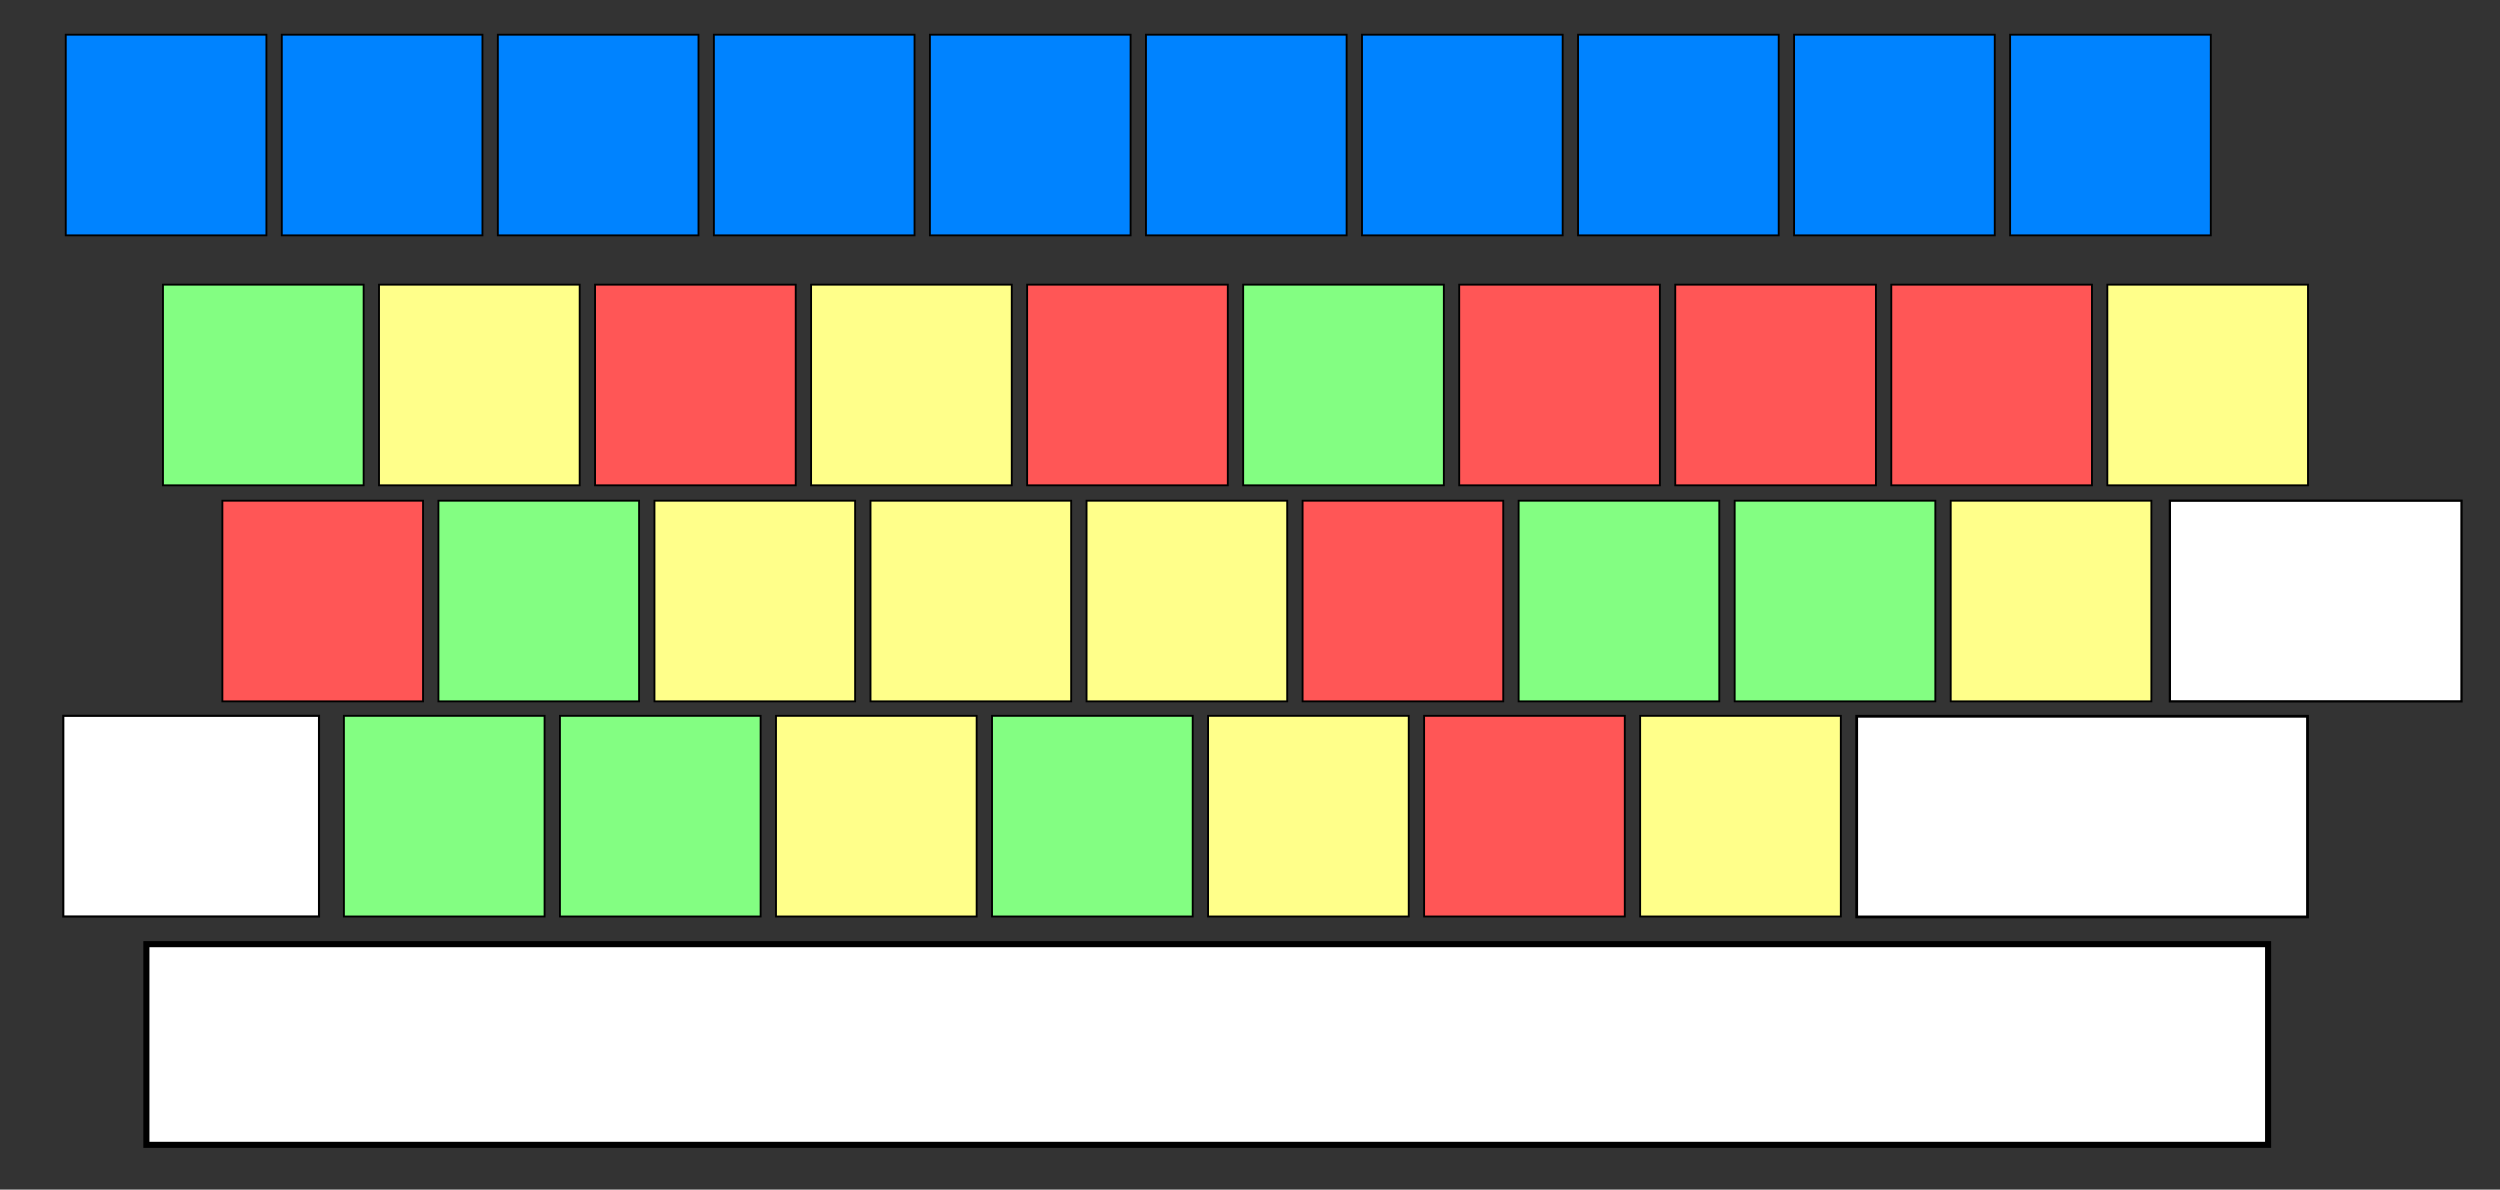 <?xml version="1.0" encoding="UTF-8" standalone="no"?>
<!-- Created with Inkscape (http://www.inkscape.org/) -->
<svg
   xmlns:dc="http://purl.org/dc/elements/1.1/"
   xmlns:cc="http://web.resource.org/cc/"
   xmlns:rdf="http://www.w3.org/1999/02/22-rdf-syntax-ns#"
   xmlns:svg="http://www.w3.org/2000/svg"
   xmlns="http://www.w3.org/2000/svg"
   xmlns:sodipodi="http://inkscape.sourceforge.net/DTD/sodipodi-0.dtd"
   xmlns:inkscape="http://www.inkscape.org/namespaces/inkscape"
   width="925.75"
   height="440.5"
   id="svg2"
   sodipodi:version="0.32"
   inkscape:version="0.43"
   sodipodi:docbase="/home/tortoise/documents/code/sok-release/sok0.1"
   sodipodi:docname="test.svg"
   version="1.0">
  <rect width="100%" height="100%" fill="#333333" stroke="none"/>
  <defs
     id="defs4" />
  <sodipodi:namedview
     id="base"
     pagecolor="#00ffff"
     bordercolor="#666666"
     borderopacity="1.0"
     inkscape:pageopacity="0"
     inkscape:pageshadow="2"
     inkscape:zoom="1.4"
     inkscape:cx="501.36902"
     inkscape:cy="213.46492"
     inkscape:document-units="px"
     inkscape:current-layer="layer1"
     inkscape:window-width="1600"
     inkscape:window-height="1128"
     inkscape:window-x="1280"
     inkscape:window-y="25"
     showguides="false"
     showgrid="true" />
  <g
     inkscape:label="Layer 1"
     inkscape:groupmode="layer"
     id="layer1">
    <rect
       style="opacity:1;fill:#83fe82;fill-opacity:1;stroke:#000000;stroke-width:0.693;stroke-miterlimit:4;stroke-dasharray:none;stroke-opacity:1"
       id="key0"
       width="74.307"
       height="74.307"
       x="60.347"
       y="105.407" />
    <rect
       style="opacity:1;fill:#ffff8a;fill-opacity:1;stroke:#000000;stroke-width:0.693;stroke-miterlimit:4;stroke-dasharray:none;stroke-opacity:1"
       id="key1"
       width="74.307"
       height="74.307"
       x="140.347"
       y="105.407" />
    <rect
       style="opacity:1;fill:#ff5656;fill-opacity:1;stroke:#000000;stroke-width:0.693;stroke-miterlimit:4;stroke-dasharray:none;stroke-opacity:1"
       id="key2"
       width="74.307"
       height="74.307"
       x="220.347"
       y="105.407" />
    <rect
       style="opacity:1;fill:#ffff8a;fill-opacity:1;stroke:#000000;stroke-width:0.693;stroke-miterlimit:4;stroke-dasharray:none;stroke-opacity:1"
       id="key3"
       width="74.307"
       height="74.307"
       x="300.347"
       y="105.407" />
    <rect
       style="opacity:1;fill:#ff5656;fill-opacity:1;stroke:#000000;stroke-width:0.693;stroke-miterlimit:4;stroke-dasharray:none;stroke-opacity:1"
       id="key4"
       width="74.307"
       height="74.307"
       x="380.347"
       y="105.407" />
    <rect
       style="opacity:1;fill:#83fe82;fill-opacity:1;stroke:#000000;stroke-width:0.693;stroke-miterlimit:4;stroke-dasharray:none;stroke-opacity:1"
       id="key5"
       width="74.307"
       height="74.307"
       x="460.347"
       y="105.407" />
    <rect
       style="opacity:1;fill:#ff5656;fill-opacity:1;stroke:#000000;stroke-width:0.693;stroke-miterlimit:4;stroke-dasharray:none;stroke-opacity:1"
       id="key6"
       width="74.307"
       height="74.307"
       x="540.347"
       y="105.407" />
    <rect
       style="opacity:1;fill:#ff5656;fill-opacity:1;stroke:#000000;stroke-width:0.693;stroke-miterlimit:4;stroke-dasharray:none;stroke-opacity:1"
       id="key7"
       width="74.307"
       height="74.307"
       x="620.347"
       y="105.407" />
    <rect
       style="opacity:1;fill:#ff5656;fill-opacity:1;stroke:#000000;stroke-width:0.693;stroke-miterlimit:4;stroke-dasharray:none;stroke-opacity:1"
       id="key8"
       width="74.307"
       height="74.307"
       x="700.347"
       y="105.407" />
    <rect
       style="opacity:1;fill:#ffff8a;fill-opacity:1;stroke:#000000;stroke-width:0.693;stroke-miterlimit:4;stroke-dasharray:none;stroke-opacity:1"
       id="key9"
       width="74.307"
       height="74.307"
       x="780.347"
       y="105.407" />
    <rect
       style="opacity:1;fill:#ff5656;fill-opacity:1;stroke:#000000;stroke-width:0.693;stroke-miterlimit:4;stroke-dasharray:none;stroke-opacity:1"
       id="key10"
       width="74.307"
       height="74.307"
       x="82.347"
       y="185.407" />
    <rect
       style="opacity:1;fill:#83fe82;fill-opacity:1;stroke:#000000;stroke-width:0.693;stroke-miterlimit:4;stroke-dasharray:none;stroke-opacity:1"
       id="key11"
       width="74.307"
       height="74.307"
       x="162.347"
       y="185.407" />
    <rect
       style="opacity:1;fill:#ffff8a;fill-opacity:1;stroke:#000000;stroke-width:0.693;stroke-miterlimit:4;stroke-dasharray:none;stroke-opacity:1"
       id="key12"
       width="74.307"
       height="74.307"
       x="242.347"
       y="185.407" />
    <rect
       style="opacity:1;fill:#ffff8a;fill-opacity:1;stroke:#000000;stroke-width:0.693;stroke-miterlimit:4;stroke-dasharray:none;stroke-opacity:1"
       id="key13"
       width="74.307"
       height="74.307"
       x="322.347"
       y="185.407" />
    <rect
       style="opacity:1;fill:#ffff8a;fill-opacity:1;stroke:#000000;stroke-width:0.693;stroke-miterlimit:4;stroke-dasharray:none;stroke-opacity:1"
       id="key14"
       width="74.307"
       height="74.307"
       x="402.347"
       y="185.407" />
    <rect
       style="opacity:1;fill:#ff5656;fill-opacity:1;stroke:#000000;stroke-width:0.693;stroke-miterlimit:4;stroke-dasharray:none;stroke-opacity:1"
       id="key15"
       width="74.307"
       height="74.307"
       x="482.347"
       y="185.407" />
    <rect
       style="opacity:1;fill:#83fe82;fill-opacity:1;stroke:#000000;stroke-width:0.693;stroke-miterlimit:4;stroke-dasharray:none;stroke-opacity:1"
       id="key16"
       width="74.307"
       height="74.307"
       x="562.347"
       y="185.407" />
    <rect
       style="opacity:1;fill:#83fe82;fill-opacity:1;stroke:#000000;stroke-width:0.693;stroke-miterlimit:4;stroke-dasharray:none;stroke-opacity:1"
       id="key17"
       width="74.307"
       height="74.307"
       x="642.347"
       y="185.407" />
    <rect
       style="opacity:1;fill:#ffff8a;fill-opacity:1;stroke:#000000;stroke-width:0.693;stroke-miterlimit:4;stroke-dasharray:none;stroke-opacity:1"
       id="key18"
       width="74.307"
       height="74.307"
       x="722.347"
       y="185.407" />
    <rect
       style="opacity:1;fill:#83fe82;fill-opacity:1;stroke:#000000;stroke-width:0.693;stroke-miterlimit:4;stroke-dasharray:none;stroke-opacity:1"
       id="key19"
       width="74.307"
       height="74.307"
       x="127.347"
       y="265.07" />
    <rect
       style="opacity:1;fill:#83fe82;fill-opacity:1;stroke:#000000;stroke-width:0.693;stroke-miterlimit:4;stroke-dasharray:none;stroke-opacity:1"
       id="key20"
       width="74.307"
       height="74.307"
       x="207.347"
       y="265.07" />
    <rect
       style="opacity:1;fill:#ffff8a;fill-opacity:1;stroke:#000000;stroke-width:0.693;stroke-miterlimit:4;stroke-dasharray:none;stroke-opacity:1"
       id="key21"
       width="74.307"
       height="74.307"
       x="287.347"
       y="265.07" />
    <rect
       style="opacity:1;fill:#83fe82;fill-opacity:1;stroke:#000000;stroke-width:0.693;stroke-miterlimit:4;stroke-dasharray:none;stroke-opacity:1"
       id="key22"
       width="74.307"
       height="74.307"
       x="367.347"
       y="265.07" />
    <rect
       style="opacity:1;fill:#ffff8a;fill-opacity:1;stroke:#000000;stroke-width:0.693;stroke-miterlimit:4;stroke-dasharray:none;stroke-opacity:1"
       id="key23"
       width="74.307"
       height="74.307"
       x="447.347"
       y="265.07" />
    <rect
       style="opacity:1;fill:#ff5656;fill-opacity:1;stroke:#000000;stroke-width:0.693;stroke-miterlimit:4;stroke-dasharray:none;stroke-opacity:1"
       id="key24"
       width="74.307"
       height="74.307"
       x="527.347"
       y="265.07" />
    <rect
       style="opacity:1;fill:#ffff8a;fill-opacity:1;stroke:#000000;stroke-width:0.693;stroke-miterlimit:4;stroke-dasharray:none;stroke-opacity:1"
       id="key25"
       width="74.307"
       height="74.307"
       x="607.347"
       y="265.07" />
    <rect
       style="opacity:1;fill:#ffffff;fill-opacity:1;stroke:#000000;stroke-width:0.782;stroke-miterlimit:4;stroke-dasharray:none;stroke-opacity:1"
       id="key26"
       width="94.694"
       height="74.307"
       x="23.439"
       y="265.07" />
    <rect
       style="opacity:1;fill:#ffffff;fill-opacity:1;stroke:#000000;stroke-width:2.254;stroke-miterlimit:4;stroke-dasharray:none;stroke-opacity:1"
       id="key27"
       width="785.673"
       height="74.307"
       x="54.206"
       y="349.627" />
    <rect
       style="opacity:1;fill:#ffffff;fill-opacity:1;stroke:#000000;stroke-width:1.039;stroke-miterlimit:4;stroke-dasharray:none;stroke-opacity:1"
       id="return"
       width="166.944"
       height="74.307"
       x="687.528"
       y="265.234"
       inkscape:label="#rect1336" />
    <rect
       style="opacity:1;fill:#0083ff;fill-opacity:1;stroke:#000000;stroke-width:0.693;stroke-miterlimit:4;stroke-dasharray:none;stroke-opacity:1"
       id="1"
       width="74.307"
       height="74.307"
       x="24.347"
       y="12.847"
       inkscape:label="#rect1338" />
    <rect
       style="opacity:1;fill:#0083ff;fill-opacity:1;stroke:#000000;stroke-width:0.693;stroke-miterlimit:4;stroke-dasharray:none;stroke-opacity:1"
       id="2"
       width="74.307"
       height="74.307"
       x="104.347"
       y="12.847"
       inkscape:label="#rect1340" />
    <rect
       style="opacity:1;fill:#0083ff;fill-opacity:1;stroke:#000000;stroke-width:0.693;stroke-miterlimit:4;stroke-dasharray:none;stroke-opacity:1"
       id="3"
       width="74.307"
       height="74.307"
       x="184.347"
       y="12.847"
       inkscape:label="#rect1342" />
    <rect
       style="opacity:1;fill:#0083ff;fill-opacity:1;stroke:#000000;stroke-width:0.693;stroke-miterlimit:4;stroke-dasharray:none;stroke-opacity:1"
       id="4"
       width="74.307"
       height="74.307"
       x="264.347"
       y="12.847"
       inkscape:label="#rect1344" />
    <rect
       style="opacity:1;fill:#0083ff;fill-opacity:1;stroke:#000000;stroke-width:0.693;stroke-miterlimit:4;stroke-dasharray:none;stroke-opacity:1"
       id="5"
       width="74.307"
       height="74.307"
       x="344.347"
       y="12.847"
       inkscape:label="#rect1346" />
    <rect
       style="opacity:1;fill:#0083ff;fill-opacity:1;stroke:#000000;stroke-width:0.693;stroke-miterlimit:4;stroke-dasharray:none;stroke-opacity:1"
       id="6"
       width="74.307"
       height="74.307"
       x="424.347"
       y="12.847"
       inkscape:label="#rect1348" />
    <rect
       style="opacity:1;fill:#0083ff;fill-opacity:1;stroke:#000000;stroke-width:0.693;stroke-miterlimit:4;stroke-dasharray:none;stroke-opacity:1"
       id="7"
       width="74.307"
       height="74.307"
       x="504.347"
       y="12.847"
       inkscape:label="#rect1350" />
    <rect
       style="opacity:1;fill:#0083ff;fill-opacity:1;stroke:#000000;stroke-width:0.693;stroke-miterlimit:4;stroke-dasharray:none;stroke-opacity:1"
       id="8"
       width="74.307"
       height="74.307"
       x="584.347"
       y="12.847"
       inkscape:label="#rect1352" />
    <rect
       style="opacity:1;fill:#0083ff;fill-opacity:1;stroke:#000000;stroke-width:0.693;stroke-miterlimit:4;stroke-dasharray:none;stroke-opacity:1"
       id="9"
       width="74.307"
       height="74.307"
       x="664.347"
       y="12.847"
       inkscape:label="#rect1354" />
    <rect
       style="opacity:1;fill:#0083ff;fill-opacity:1;stroke:#000000;stroke-width:0.693;stroke-miterlimit:4;stroke-dasharray:none;stroke-opacity:1"
       id="0"
       width="74.307"
       height="74.307"
       x="744.347"
       y="12.847"
       inkscape:label="#rect1356" />
    <rect
       style="opacity:1;fill:#ffffff;fill-opacity:1;stroke:#000000;stroke-width:0.836;stroke-miterlimit:4;stroke-dasharray:none;stroke-opacity:1"
       id="backspace"
       width="107.993"
       height="74.307"
       x="803.504"
       y="185.408"
       inkscape:label="#rect1343" />
  </g>
</svg>
